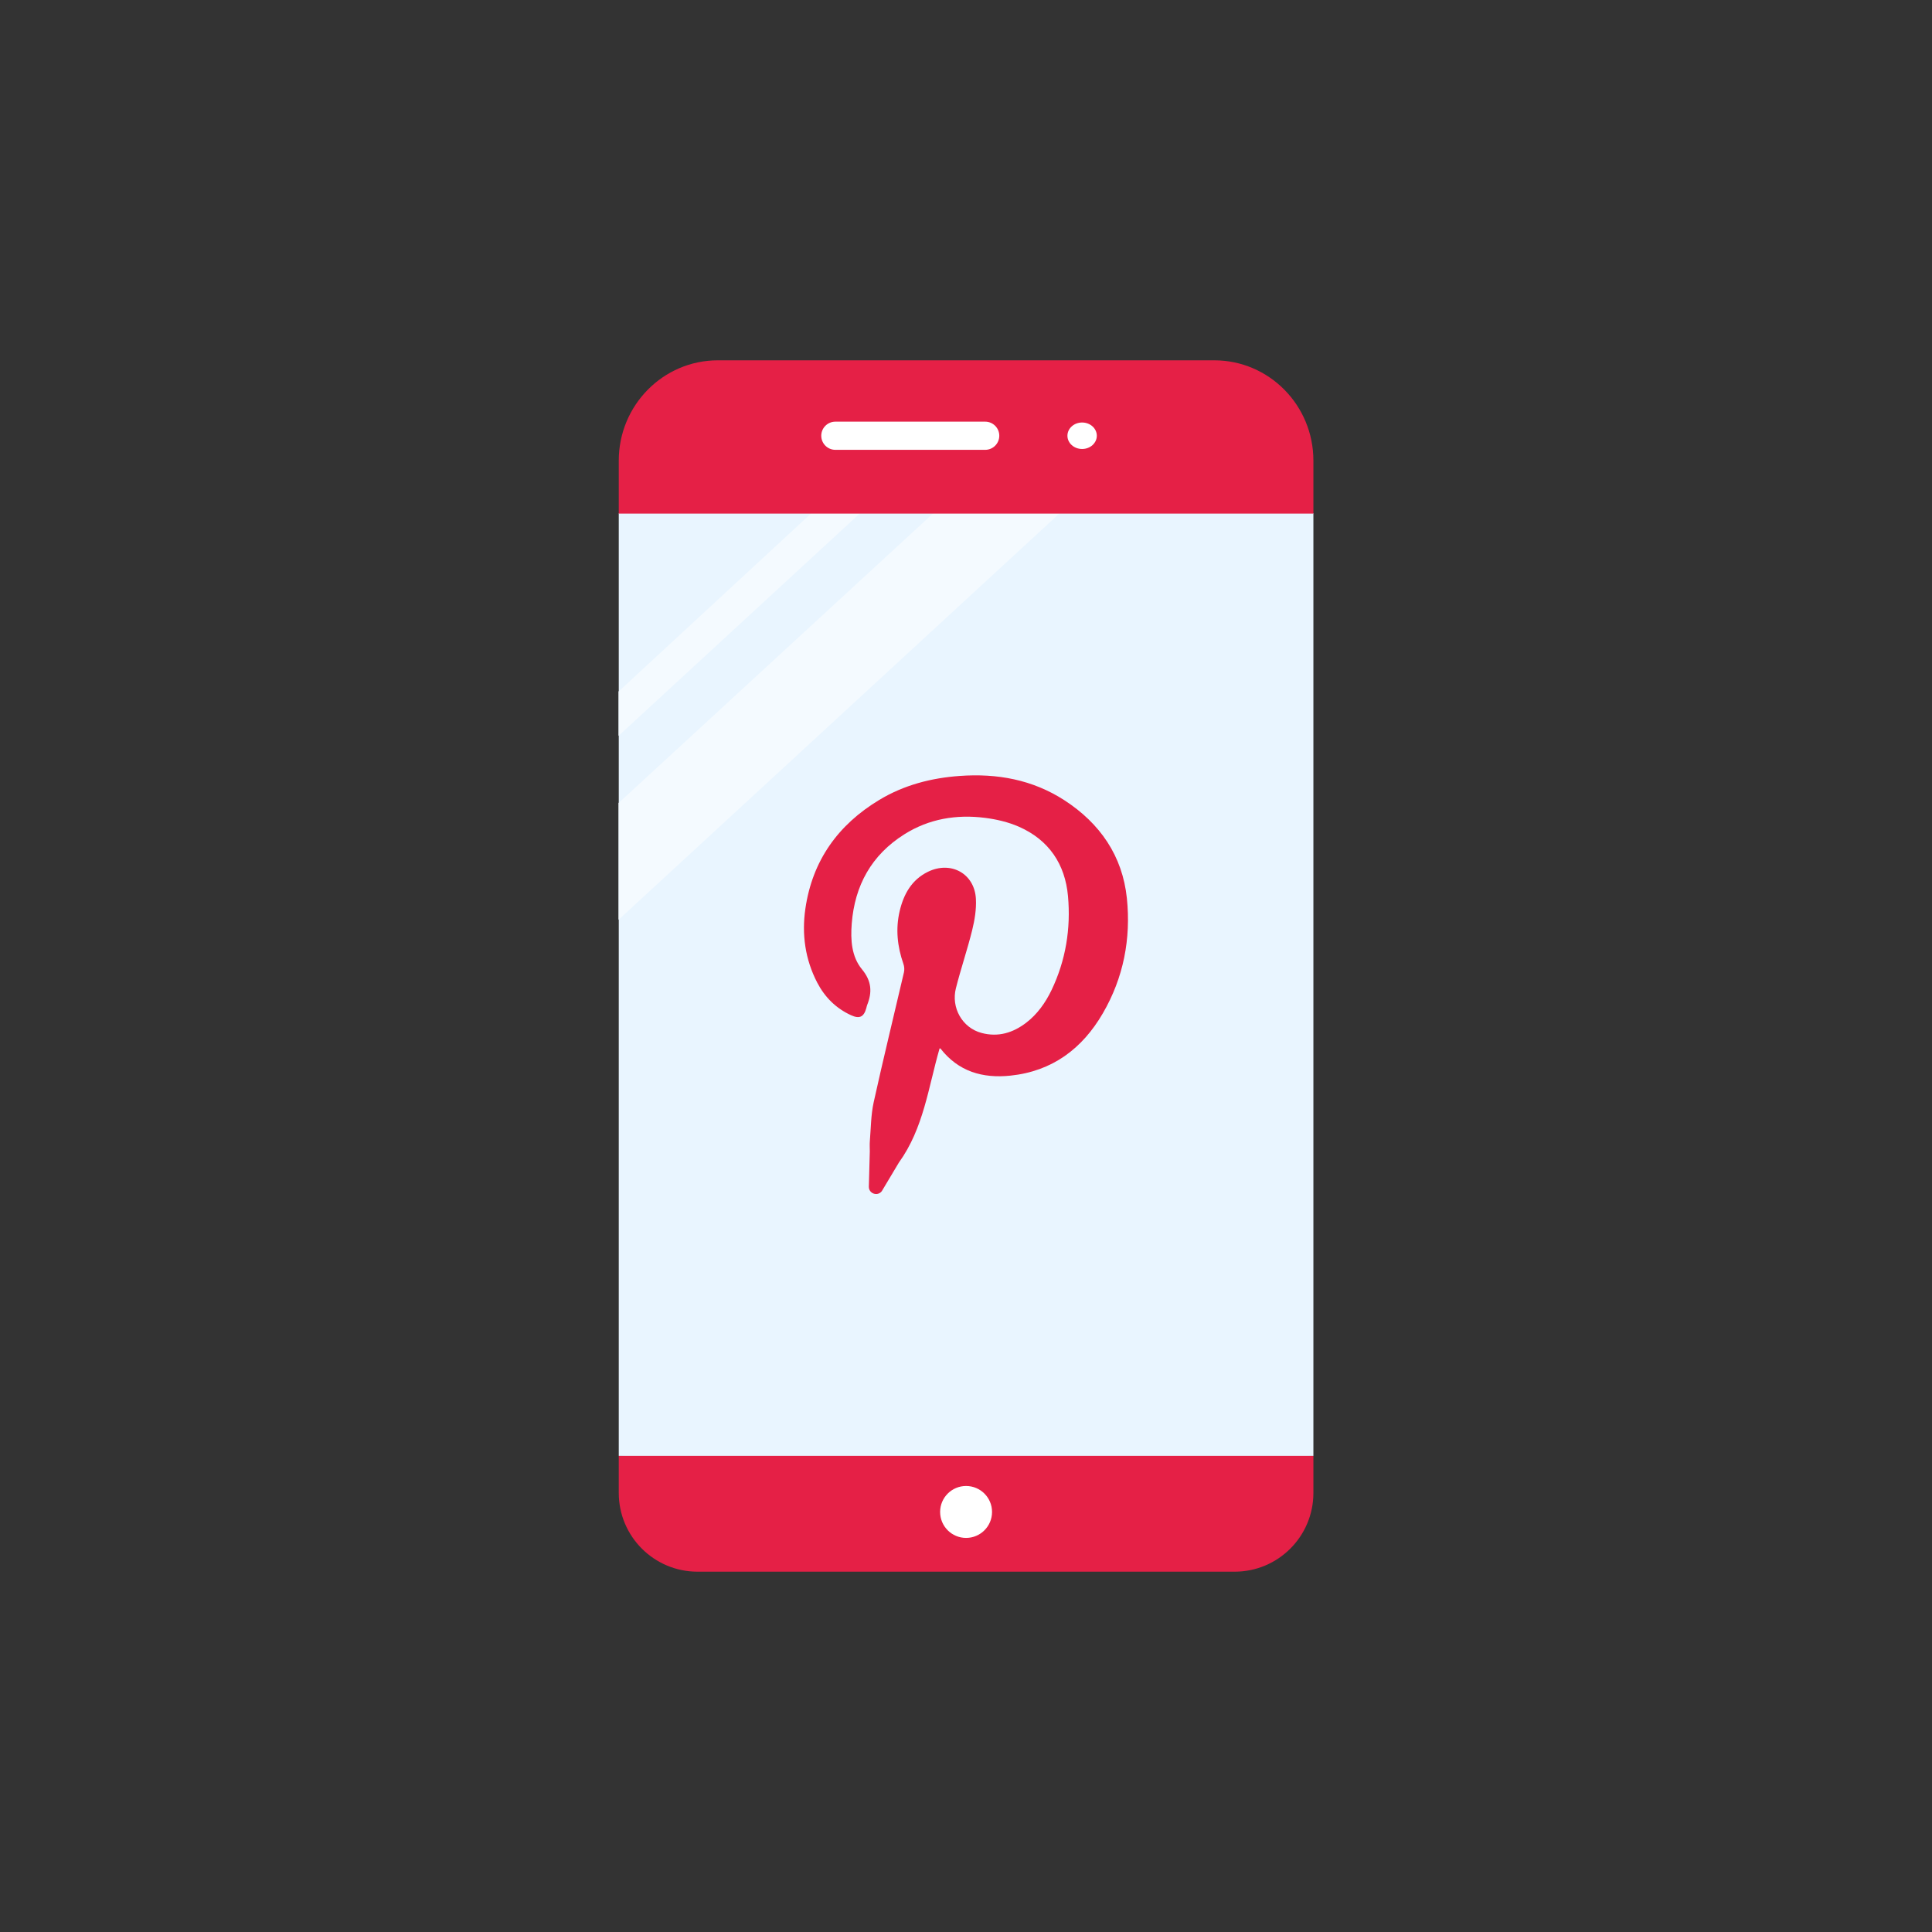 <?xml version="1.0" ?><svg style="enable-background:new 0 0 48 48;" version="1.1" viewBox="0 0 48 48" xml:space="preserve" xmlns="http://www.w3.org/2000/svg" xmlns:xlink="http://www.w3.org/1999/xlink"><rect x="0" y="0" width="48" height="48" fill="#333333" stroke="none"/><g id="Icons"><g><g><path d="M30.674,39.048H17.33c-1.081,0-1.957-0.876-1.957-1.957v-0.92l8.463-0.92     l8.795,0.92v0.92C32.631,38.172,31.755,39.048,30.674,39.048z" style="fill:#E52046;"/><polygon points="15.373,12.75 24.241,11.945 32.631,12.75 32.631,36.17 15.373,36.17    " style="fill:#E9F5FF;"/><circle cx="24.002" cy="37.564" r="0.645" style="fill:#FFFFFF;"/><g><g><path d="M20.159,12.75l-4.79,4.43v1.1l6-5.53H20.159z M23.189,12.75l-7.82,7.2v2.9l10.96-10.1       H23.189z" style="fill:#E9F5FF;"/></g><g><g><g><g style="opacity:0.5;"><polygon points="21.369,12.75 15.369,18.28 15.369,17.18 20.159,12.75         " style="fill:#FFFFFF;"/><polygon points="26.329,12.75 15.369,22.85 15.369,19.95 23.189,12.75         " style="fill:#FFFFFF;"/></g></g></g></g></g><g><path d="M30.168,8.952H17.836c-1.36,0-2.463,1.116-2.463,2.492v1.316h17.258v-1.316      C32.631,10.067,31.528,8.952,30.168,8.952z" style="fill:#E52046;"/><g><g><ellipse cx="26.885" cy="10.826" rx="0.365" ry="0.329" style="fill:#FFFFFF;"/></g><g><path d="M24.477,11.176h-3.723c-0.193,0-0.35-0.157-0.35-0.35        c0-0.193,0.157-0.35,0.35-0.35h3.723c0.193,0,0.35,0.157,0.35,0.35        C24.827,11.019,24.67,11.176,24.477,11.176z" style="fill:#FFFFFF;"/></g></g></g></g><g id="Icons_5_"><g><path d="M21.908,29.594c-0.104,0.137-0.323,0.062-0.322-0.11l0.024-0.876      c0-0.087-0.006-0.173,0.001-0.257c0.027-0.322,0.026-0.65,0.095-0.964c0.238-1.079,0.502-2.153,0.752-3.229      c0.016-0.07,0.01-0.143-0.013-0.21c-0.151-0.431-0.198-0.87-0.092-1.317      c0.099-0.417,0.297-0.773,0.7-0.971c0.571-0.28,1.16,0.043,1.193,0.673      c0.014,0.258-0.031,0.526-0.093,0.779c-0.12,0.484-0.282,0.958-0.404,1.441      c-0.122,0.481,0.156,0.982,0.636,1.11c0.416,0.111,0.783-0.003,1.111-0.254      c0.275-0.21,0.48-0.499,0.63-0.812c0.353-0.739,0.48-1.525,0.408-2.332      c-0.071-0.797-0.476-1.398-1.219-1.725c-0.264-0.116-0.559-0.185-0.846-0.221      c-0.707-0.089-1.387,0.023-1.999,0.408c-0.816,0.513-1.235,1.27-1.309,2.221      c-0.031,0.402-0.007,0.817,0.254,1.134c0.242,0.293,0.257,0.569,0.128,0.89      c-0.009,0.023-0.013,0.049-0.02,0.074c-0.061,0.222-0.169,0.273-0.379,0.177      c-0.374-0.171-0.651-0.447-0.84-0.809c-0.301-0.579-0.387-1.2-0.295-1.837      c0.173-1.193,0.81-2.085,1.836-2.703c0.614-0.37,1.289-0.545,1.999-0.596      c0.929-0.067,1.81,0.092,2.602,0.605c0.884,0.574,1.442,1.381,1.551,2.436      c0.103,1.004-0.083,1.971-0.596,2.854c-0.513,0.884-1.26,1.443-2.298,1.551      c-0.69,0.072-1.294-0.101-1.74-0.677c-0.009,0.002-0.011,0.002-0.02,0.003      c-0.279,0.964-0.395,1.98-1.01,2.833L21.908,29.594z" style="fill:#E52046;"/></g></g></g></g></svg>